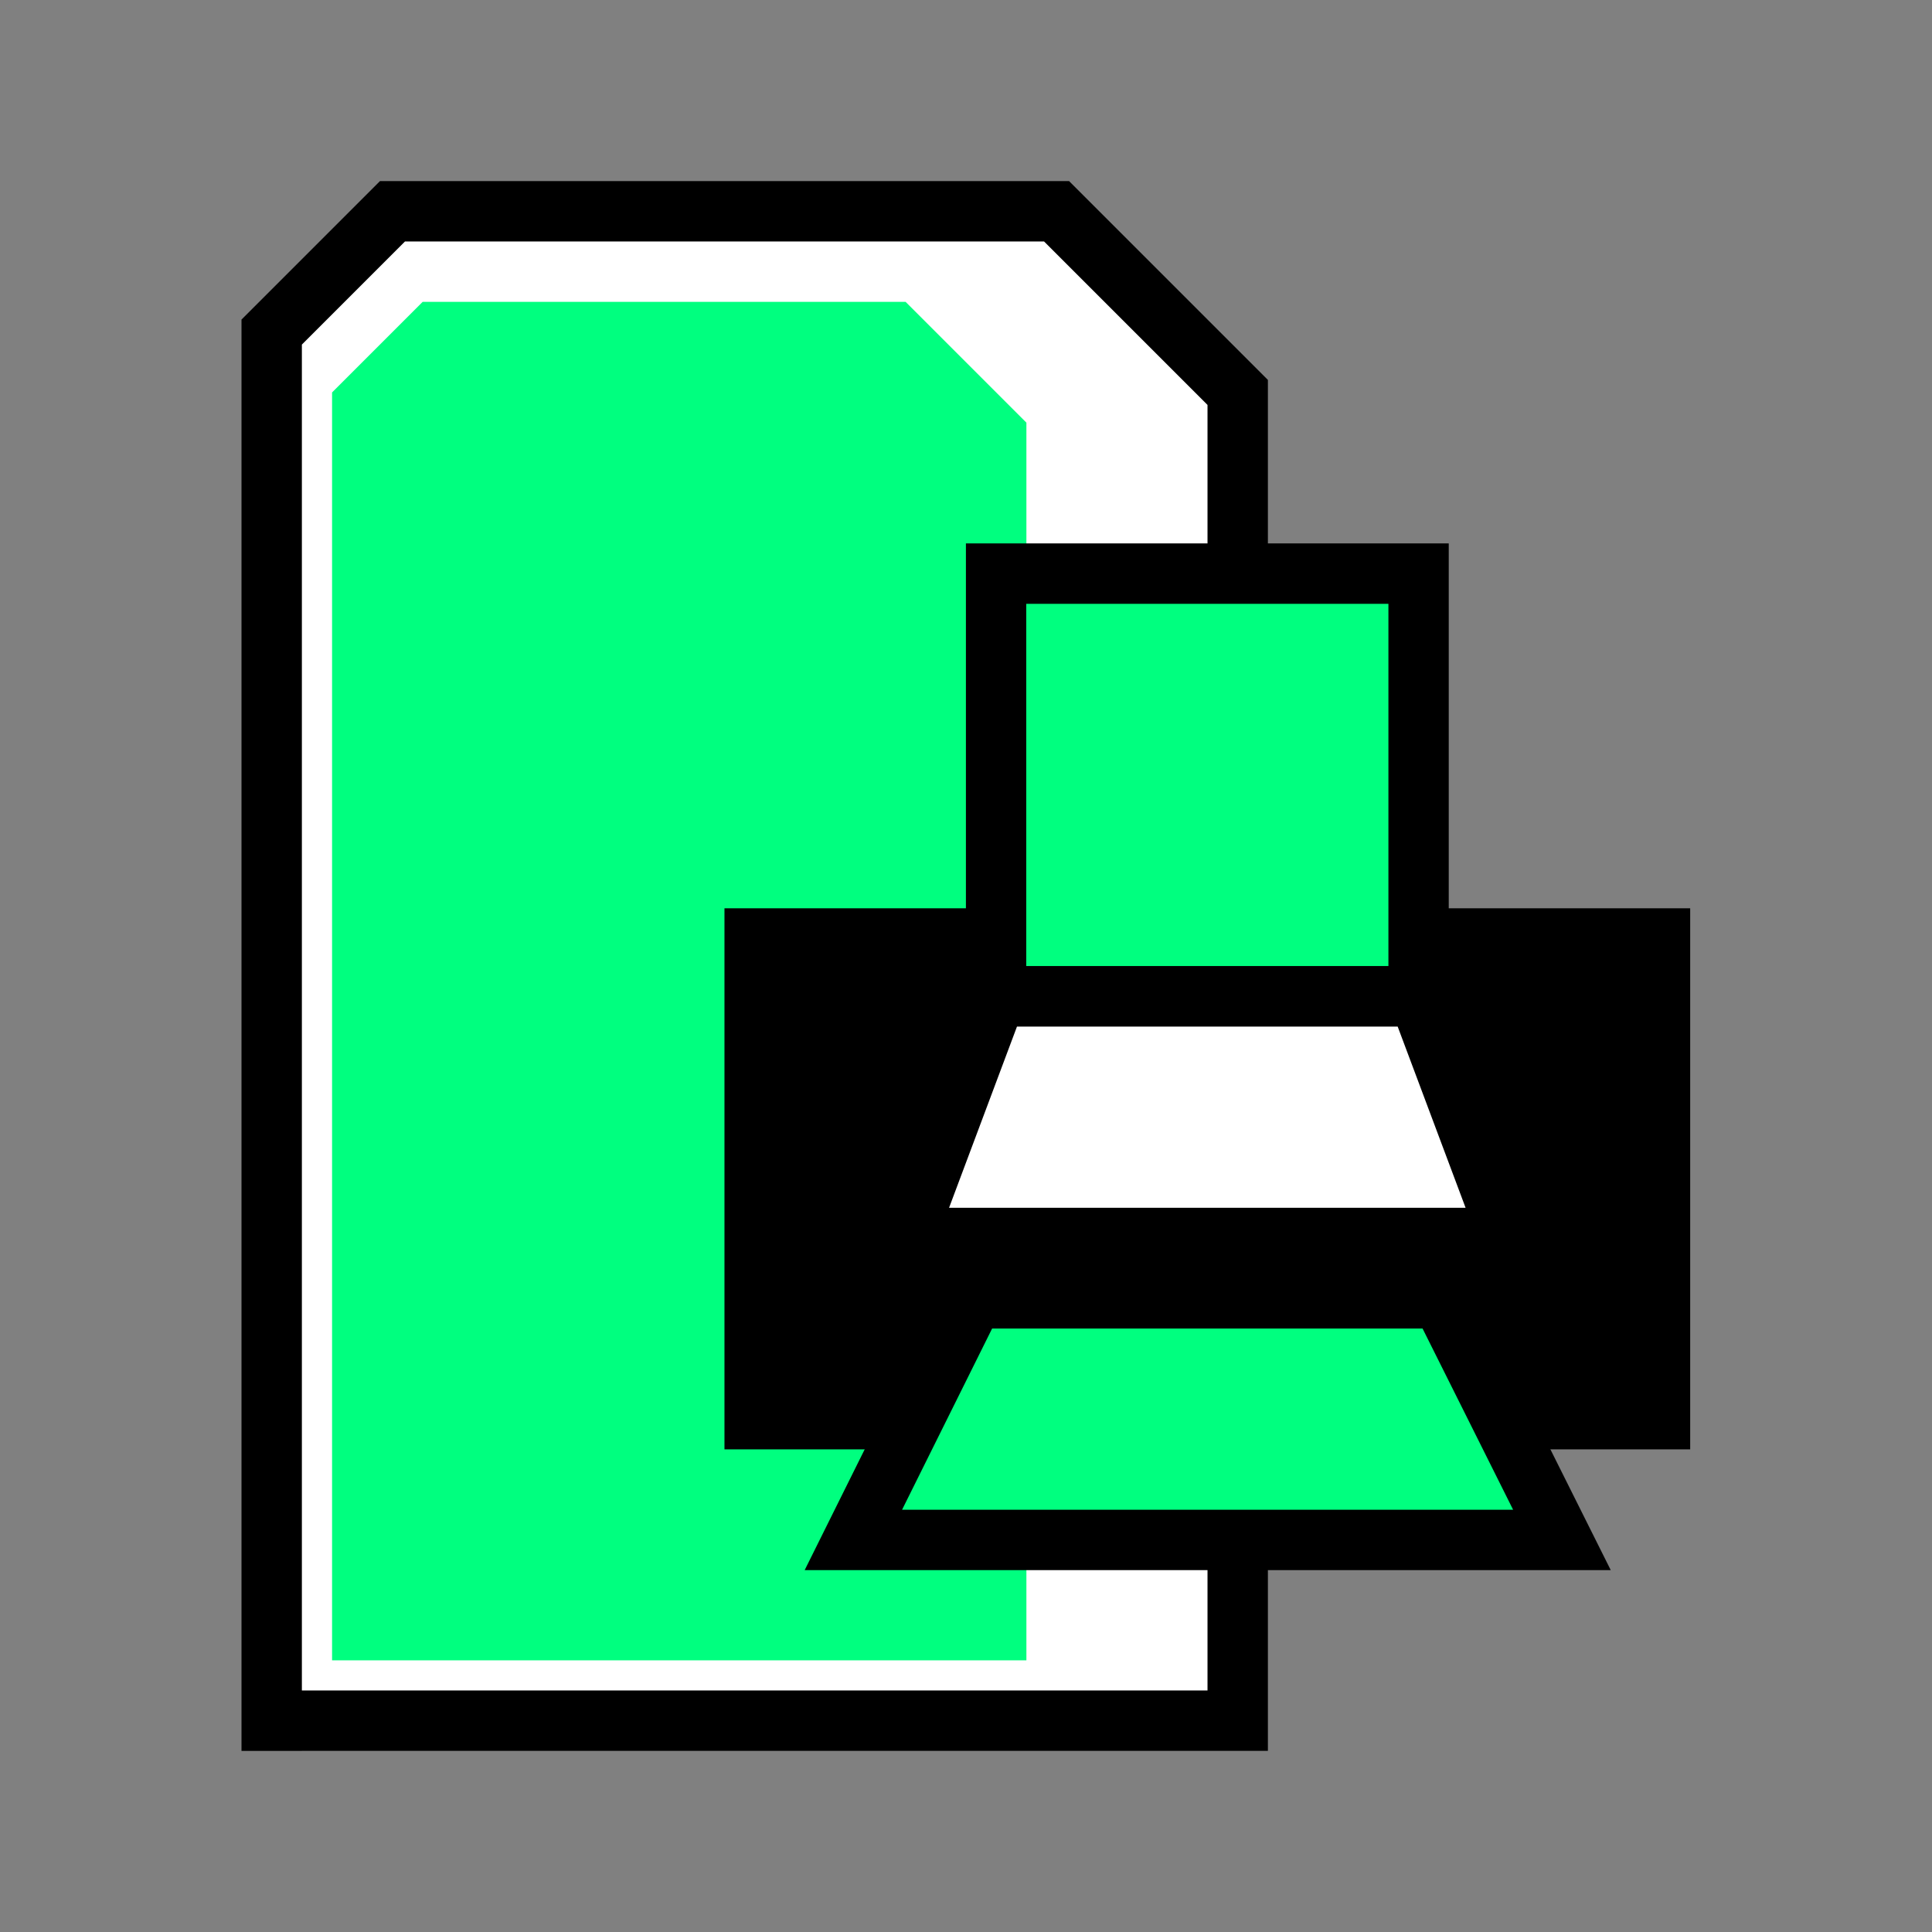 <svg xmlns="http://www.w3.org/2000/svg" xmlns:svg="http://www.w3.org/2000/svg" id="svg4295" width="256" height="256" version="1.1" viewBox="0 0 72.249 72.249"><rect x="0" y="0" width="72.249" height="72.249" fill="#808080" stroke="none"/><g id="g4158"><path id="path4163" fill="#fff" fill-rule="evenodd" stroke="#000" stroke-dasharray="none" stroke-linecap="square" stroke-linejoin="miter" stroke-miterlimit="4" stroke-opacity="1" stroke-width="2.258" d="m 10.16,64.347 0,-51.929 4.516,-4.516 24.836,0 6.773,6.773 0,49.671 -36.124,0"/><path id="path4165" fill="#00ff7f" fill-opacity="1" fill-rule="evenodd" stroke="#000" stroke-dasharray="none" stroke-linecap="butt" stroke-linejoin="miter" stroke-miterlimit="4" stroke-opacity="1" stroke-width="0" d="m 12.418,62.089 0,-47.413 3.387,-3.387 18.062,0 4.516,4.516 0,46.284 z"/><g id="g4137" transform="matrix(0.652,0,0,0.653,21.596,16.667)"><path id="path4275" fill="#000" fill-rule="evenodd" stroke="#000" stroke-dasharray="none" stroke-linecap="butt" stroke-linejoin="miter" stroke-miterlimit="4" stroke-opacity="1" stroke-width="3.46" d="m 10.16,55.748 0,-27.526 51.929,0 0,27.526 z"/><path id="path4277" fill="#00ff7f" fill-rule="evenodd" stroke="#000" stroke-dasharray="none" stroke-linecap="butt" stroke-linejoin="miter" stroke-miterlimit="4" stroke-opacity="1" stroke-width="3.46" d="m 24.008,31.537 24.233,0 0,-24.211 -24.233,0 z"/><path id="path4279" fill="#00ff7f" fill-rule="evenodd" stroke="#000" stroke-dasharray="none" stroke-linecap="butt" stroke-linejoin="miter" stroke-miterlimit="4" stroke-opacity="1" stroke-width="3.46" d="m 15.823,62.665 40.64,0 -6.924,-13.835 -26.83,0 z"/><path id="path4281" fill="#fff" fill-rule="evenodd" stroke="#000" stroke-dasharray="none" stroke-linecap="butt" stroke-linejoin="miter" stroke-miterlimit="4" stroke-opacity="1" stroke-width="3.46" d="m 24.008,31.537 -5.193,13.835 34.619,0 -5.193,-13.835 z"/></g></g></svg>